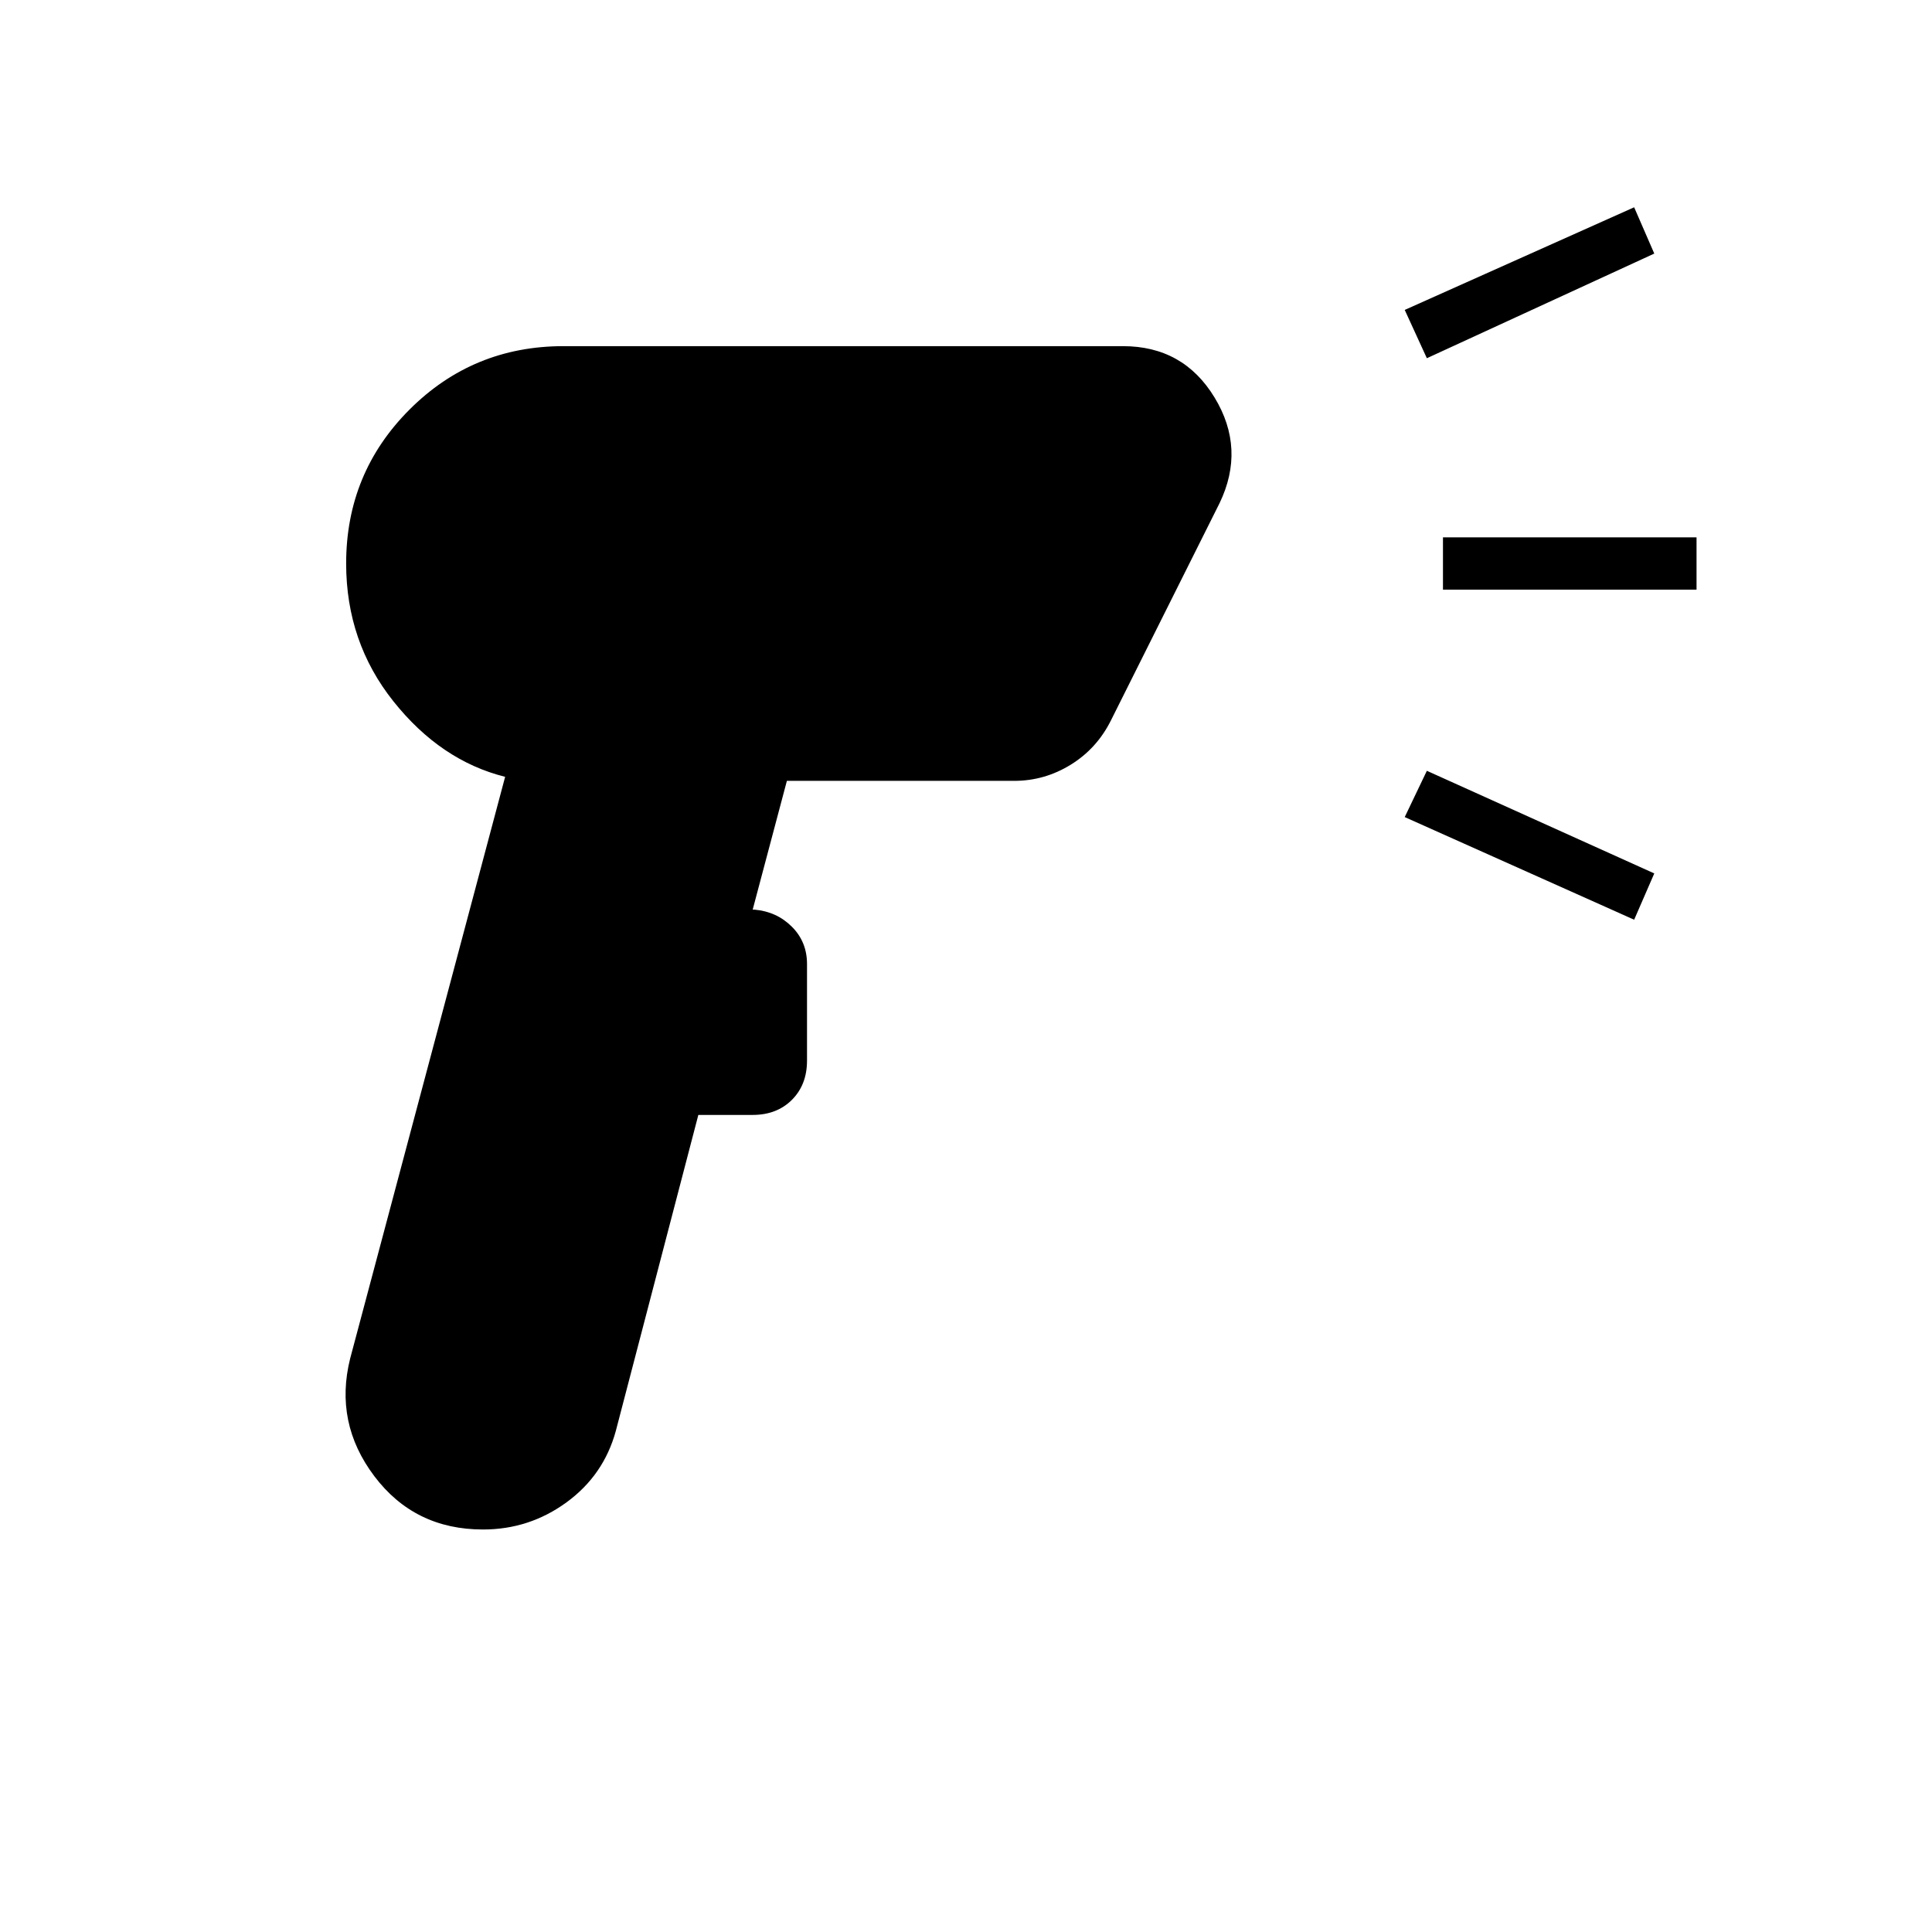 <svg xmlns="http://www.w3.org/2000/svg" height="48" width="48"><path d="M12 38q-1.7 0-2.7-1.325-1-1.325-.6-2.925l3.85-14.45q-1.6-.4-2.775-1.875Q8.6 15.95 8.6 14q0-2.25 1.575-3.825Q11.75 8.6 14 8.6h13.9q1.5 0 2.275 1.275.775 1.275.125 2.625l-2.7 5.4q-.35.7-1 1.1-.65.4-1.4.4h-5.65l-.85 3.2h.05q.55.05.925.425t.375.925v2.4q0 .6-.375.975t-.975.375h-1.35l-2.05 7.85q-.3 1.1-1.225 1.775Q13.15 38 12 38ZM35.45 8.9l-.55-1.2 5.7-2.55.5 1.15Zm5.15 13.95-5.7-2.55.55-1.15 5.65 2.55Zm-4.75-8.2v-1.3h6.3v1.3Z"/></svg>